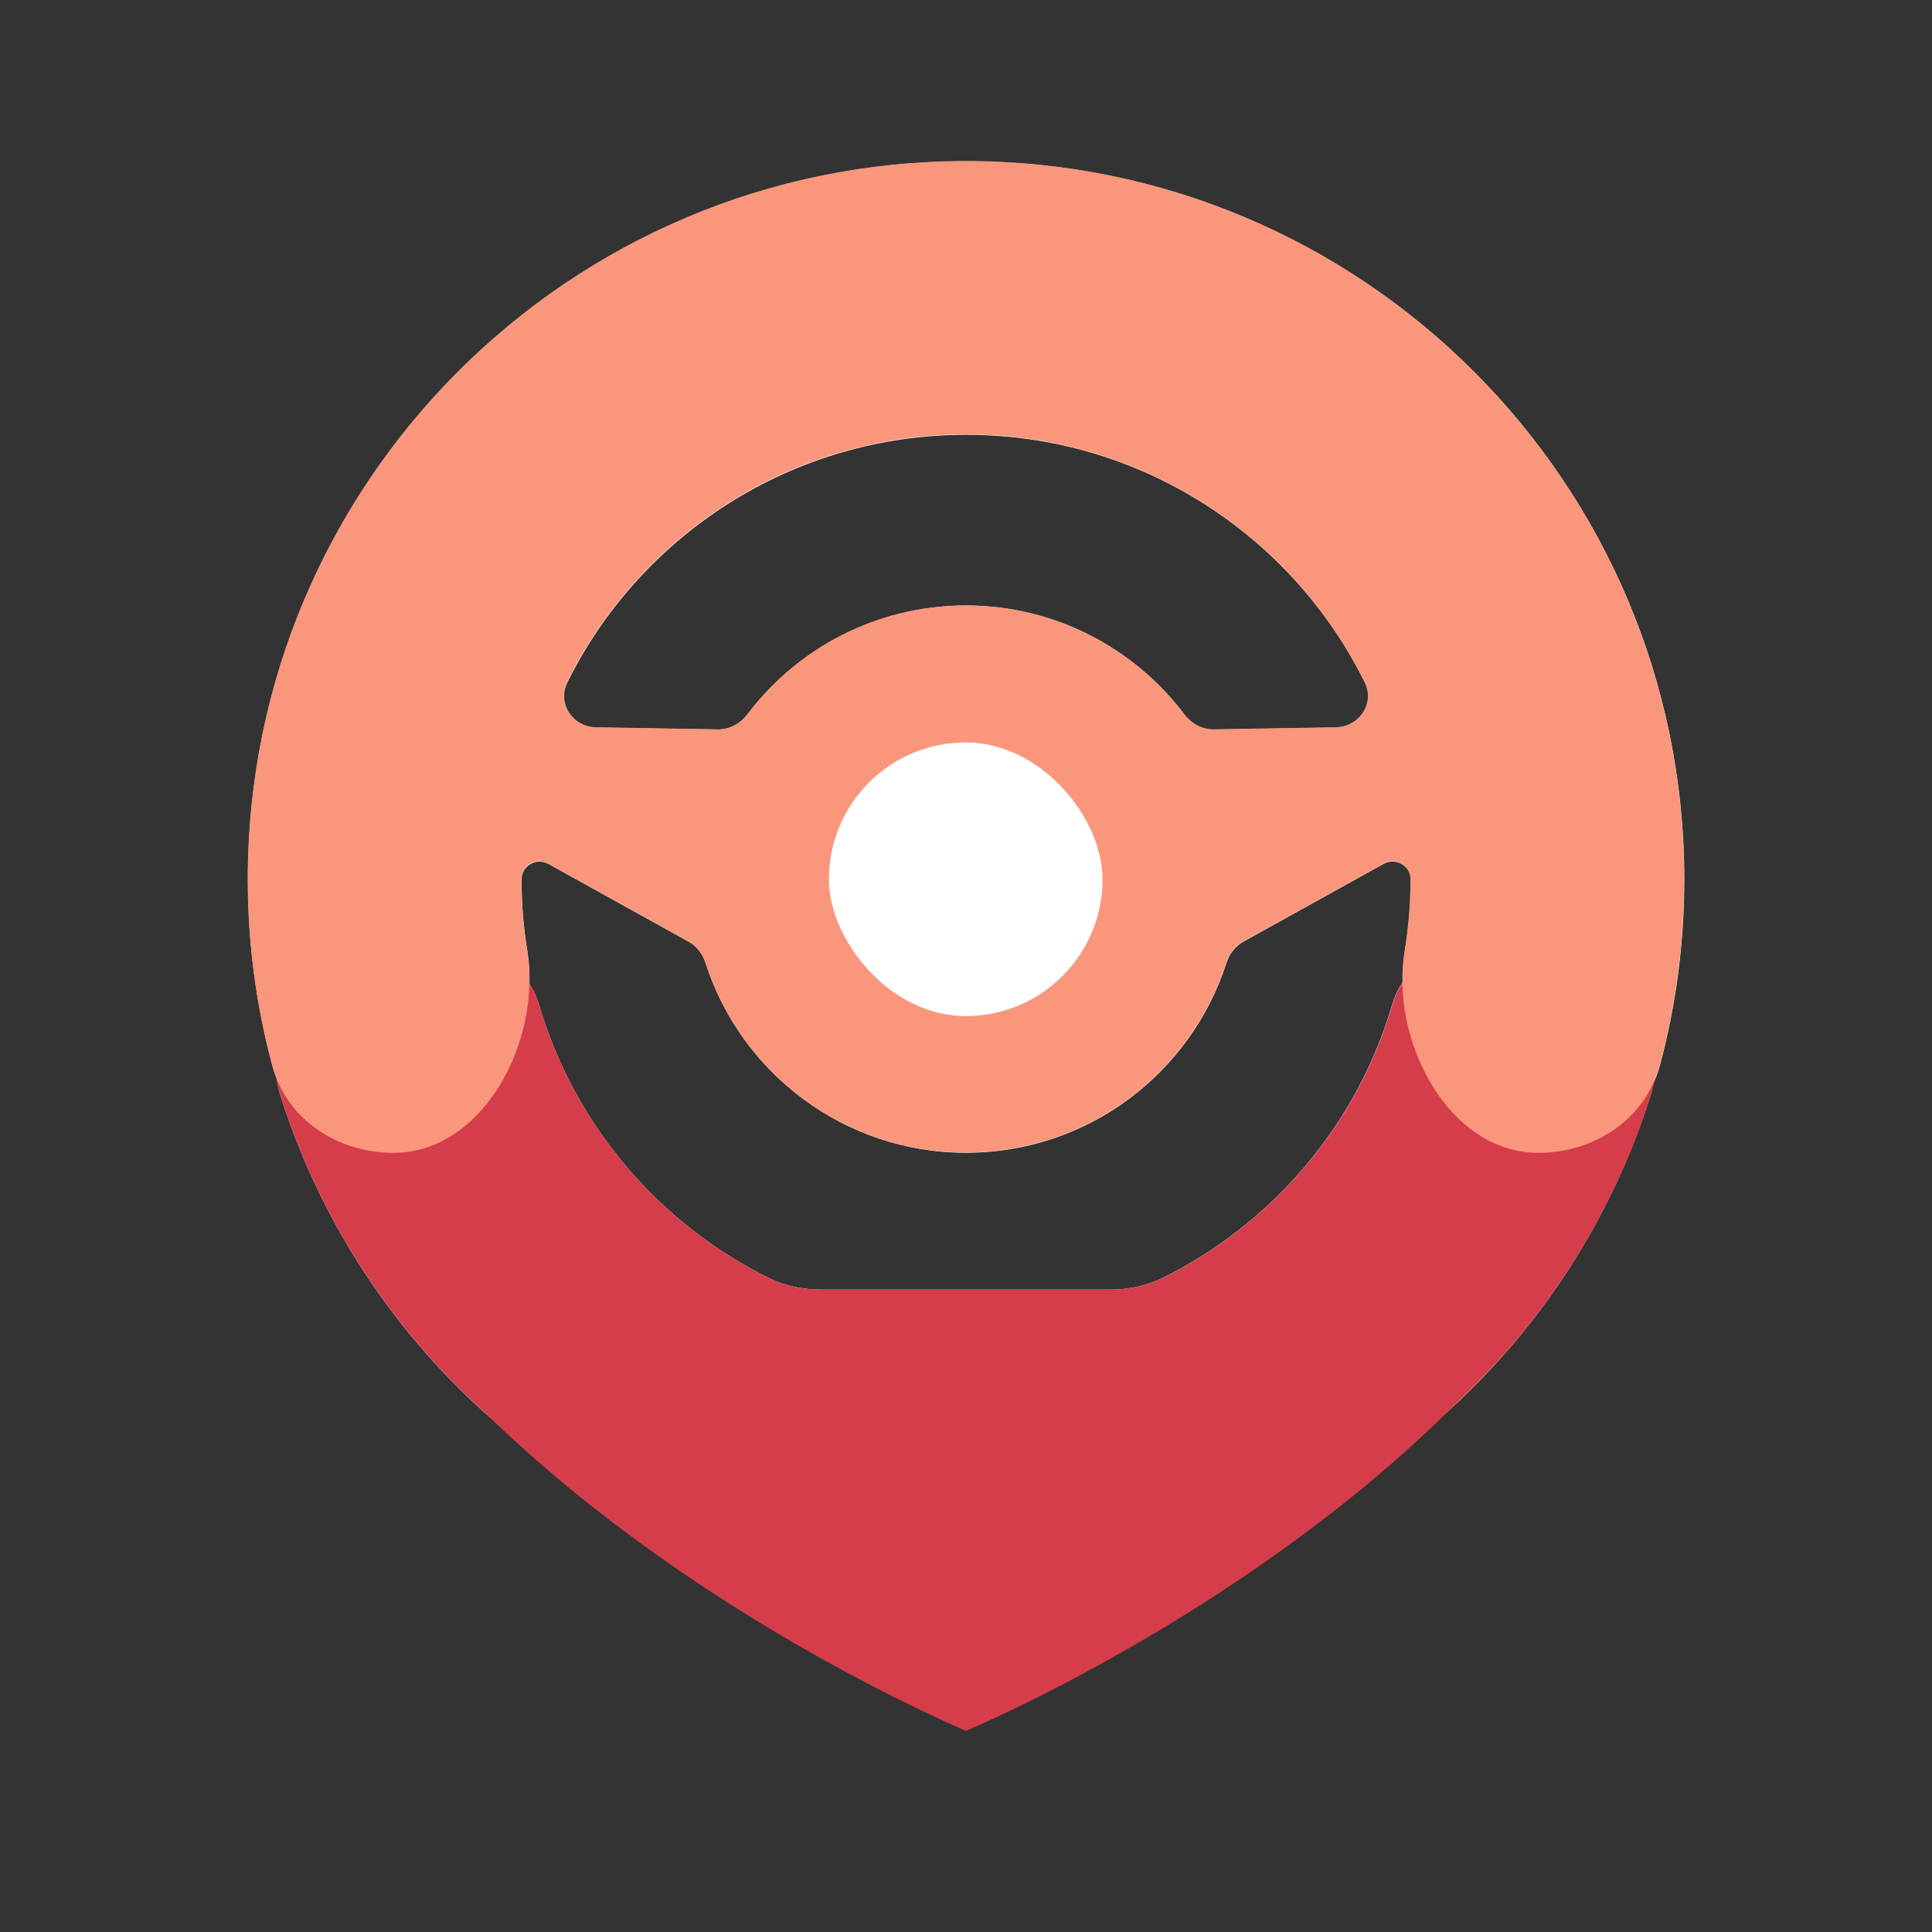 <svg width="24" height="24" viewBox="0 0 24 24" fill="none" xmlns="http://www.w3.org/2000/svg">
<rect x="0" y="0" width="24" height="24" fill="#333333" stroke="none"/>
<g style="mix-blend-mode:multiply">
<path d="M12.002 2.004C16.929 2.004 20.923 5.999 20.923 10.926C20.923 11.73 20.816 12.508 20.616 13.249C20.596 13.322 20.569 13.391 20.539 13.458C20.529 13.505 20.521 13.552 20.506 13.6C19.896 15.543 18.64 17.2 16.988 18.317C16.733 18.49 16.427 18.571 16.118 18.571H7.871C7.562 18.571 7.257 18.49 7.001 18.317C5.349 17.2 4.092 15.543 3.481 13.6C3.459 13.529 3.444 13.458 3.434 13.389C3.416 13.343 3.4 13.297 3.387 13.249C3.187 12.508 3.08 11.73 3.08 10.926C3.08 5.999 7.075 2.004 12.002 2.004ZM17.524 10.924C17.524 10.751 17.337 10.649 17.186 10.732L15.445 11.698C15.344 11.755 15.272 11.85 15.236 11.96C14.797 13.329 13.515 14.32 12 14.32C10.486 14.32 9.204 13.329 8.765 11.961C8.729 11.851 8.657 11.755 8.556 11.699L6.815 10.733C6.665 10.65 6.479 10.752 6.479 10.924C6.479 11.23 6.504 11.53 6.552 11.822C6.573 11.952 6.58 12.086 6.577 12.221C6.628 12.302 6.67 12.39 6.697 12.483C7.136 13.975 8.187 15.204 9.56 15.88C9.761 15.979 9.985 16.02 10.21 16.02H13.78C14.005 16.02 14.229 15.979 14.431 15.88C15.804 15.204 16.854 13.975 17.293 12.483C17.323 12.381 17.368 12.285 17.425 12.198C17.423 12.071 17.431 11.945 17.451 11.822C17.499 11.53 17.524 11.23 17.524 10.924ZM12.001 5.401C9.829 5.402 7.949 6.656 7.047 8.479C6.917 8.741 7.116 9.033 7.408 9.038L8.917 9.063C9.063 9.066 9.198 8.992 9.286 8.875C9.906 8.054 10.891 7.523 12 7.522C13.108 7.522 14.093 8.054 14.713 8.875C14.801 8.991 14.936 9.066 15.082 9.063L16.594 9.038C16.886 9.033 17.084 8.741 16.955 8.479C16.053 6.656 14.173 5.401 12.001 5.401Z" fill="white"/>
<path d="M5.81 11.771C6.229 11.771 6.579 12.08 6.697 12.482C7.136 13.973 8.186 15.203 9.558 15.879C9.759 15.978 9.984 16.02 10.209 16.02H13.783C14.008 16.02 14.233 15.978 14.435 15.879C15.807 15.203 16.858 13.973 17.296 12.482C17.414 12.08 17.764 11.772 18.183 11.771H19.01C20.011 11.772 20.809 12.643 20.509 13.599C20.041 15.089 19.19 16.41 18.074 17.449C15.447 20.072 12 21.5 12 21.5C11.968 21.487 8.649 20.106 6.051 17.574C4.868 16.517 3.968 15.149 3.481 13.599C3.181 12.643 3.979 11.771 4.981 11.771H5.81Z" fill="#D63D4A"/>
<g style="mix-blend-mode:multiply">
<path d="M11.999 2C16.926 2 20.92 5.995 20.92 10.922C20.92 11.726 20.813 12.504 20.613 13.245C20.434 13.909 19.799 14.321 19.111 14.321C17.99 14.321 17.267 12.925 17.448 11.818C17.496 11.526 17.521 11.225 17.521 10.919C17.521 10.747 17.334 10.645 17.184 10.729L15.443 11.695C15.341 11.751 15.269 11.847 15.233 11.957C14.794 13.326 13.512 14.317 11.997 14.317C10.482 14.317 9.199 13.326 8.761 11.957C8.725 11.846 8.653 11.75 8.551 11.694L6.812 10.729C6.662 10.645 6.476 10.747 6.476 10.919C6.476 11.225 6.501 11.525 6.549 11.817C6.731 12.925 6.008 14.321 4.886 14.321C4.198 14.321 3.563 13.909 3.384 13.245C3.184 12.504 3.077 11.726 3.077 10.922C3.077 5.995 7.072 2 11.999 2ZM11.998 5.396C9.825 5.397 7.945 6.652 7.043 8.476C6.914 8.738 7.113 9.03 7.405 9.034L8.915 9.06C9.061 9.062 9.196 8.988 9.284 8.872C9.905 8.051 10.889 7.521 11.997 7.521C13.105 7.521 14.089 8.051 14.71 8.872C14.798 8.988 14.933 9.062 15.079 9.06L16.591 9.034C16.883 9.029 17.082 8.738 16.953 8.476C16.051 6.651 14.171 5.396 11.998 5.396Z" fill="#FA967C"/>
</g>
<rect x="10.297" y="9.223" width="3.399" height="3.399" rx="1.699" fill="white"/>
</g>
</svg>
